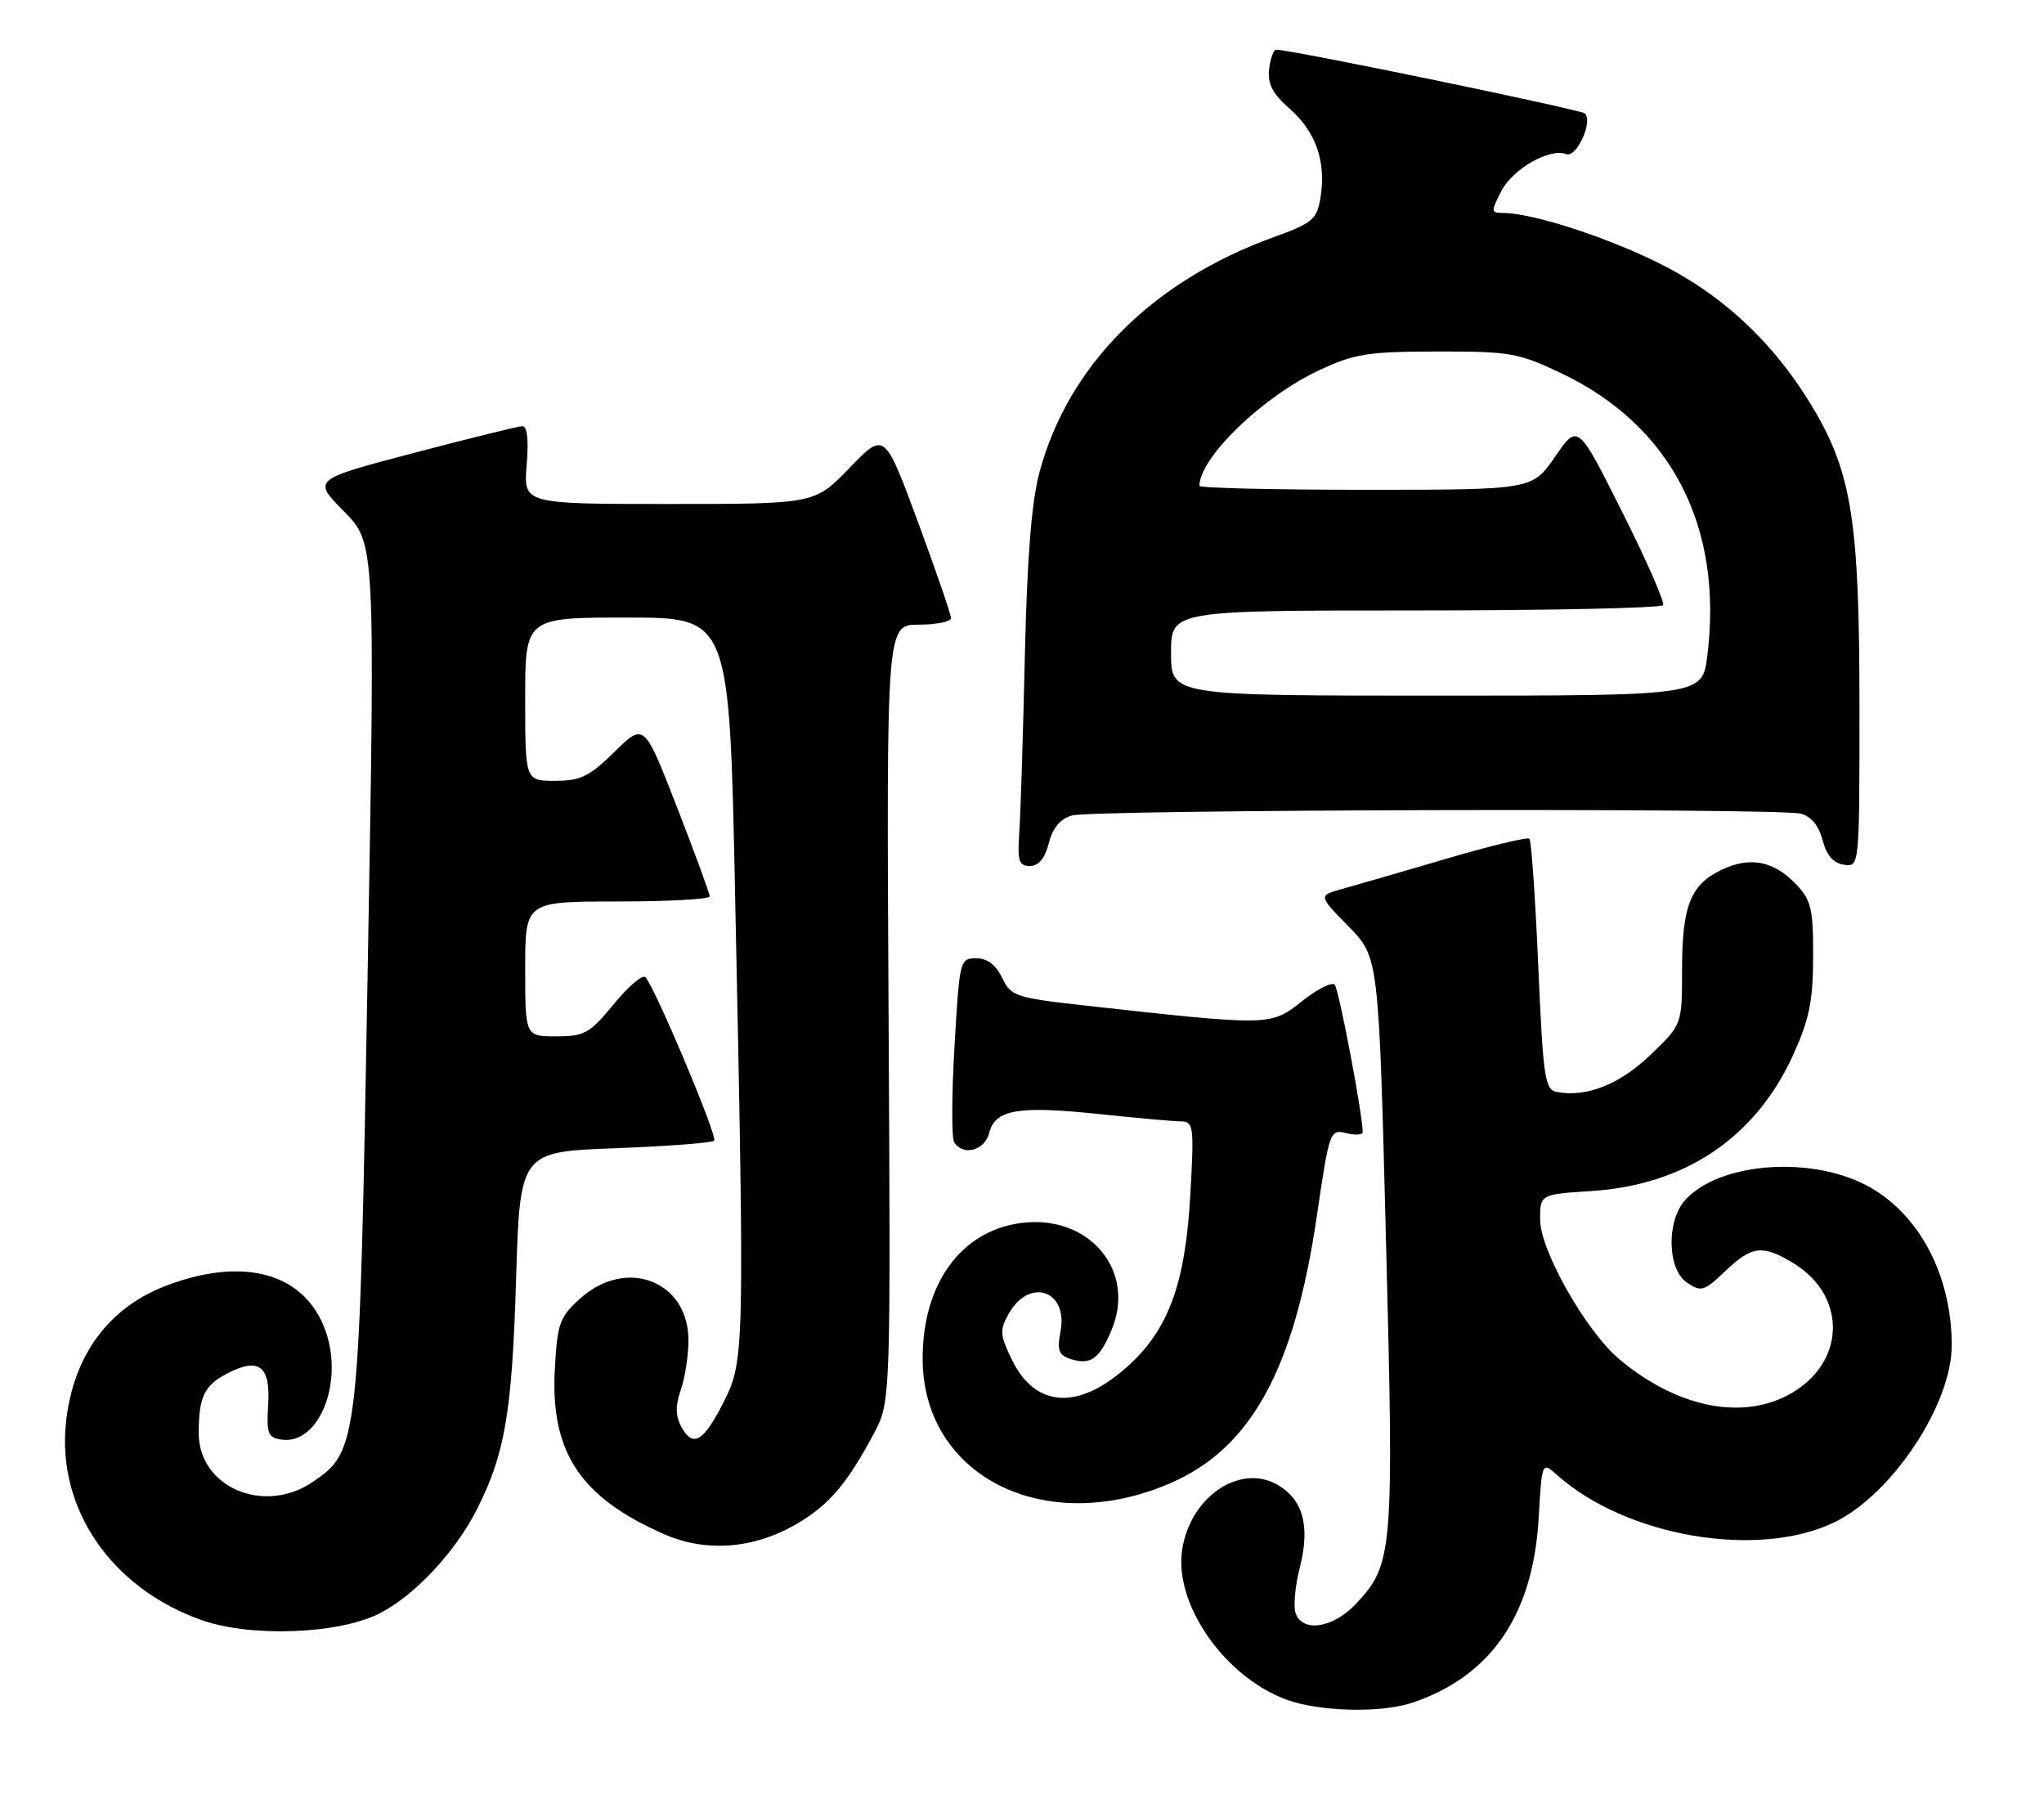 <?xml version="1.0" encoding="UTF-8" standalone="no"?>
<!DOCTYPE svg PUBLIC "-//W3C//DTD SVG 1.1//EN" "http://www.w3.org/Graphics/SVG/1.1/DTD/svg11.dtd" >
<svg xmlns="http://www.w3.org/2000/svg" xmlns:xlink="http://www.w3.org/1999/xlink" version="1.1" viewBox="0 0 288 256">
 <g >
 <path fill="currentColor"
d=" M 199.10 239.84 C 210.14 236.08 216.02 227.45 216.80 213.84 C 217.26 205.90 217.26 205.90 219.38 207.79 C 229.11 216.46 247.59 219.64 258.37 214.50 C 266.53 210.61 275.00 197.89 275.00 189.52 C 275.00 179.52 270.25 170.70 262.81 166.90 C 254.73 162.78 242.16 163.85 237.45 169.05 C 234.78 172.01 234.91 178.81 237.68 180.68 C 239.70 182.04 240.10 181.92 243.08 179.08 C 246.83 175.49 248.35 175.31 252.69 177.95 C 260.47 182.70 260.02 192.35 251.81 196.60 C 245.06 200.09 236.06 198.13 228.12 191.45 C 223.46 187.52 217.00 176.13 217.00 171.82 C 217.00 168.26 217.00 168.26 224.25 167.79 C 237.40 166.94 247.31 160.28 252.59 148.75 C 254.93 143.63 255.45 141.11 255.47 134.83 C 255.50 128.15 255.20 126.85 253.16 124.67 C 249.99 121.29 246.63 120.61 242.60 122.52 C 238.18 124.62 237.00 127.60 237.00 136.72 C 237.00 144.34 237.00 144.34 232.54 148.62 C 228.20 152.78 223.51 154.63 219.35 153.83 C 217.67 153.51 217.43 151.88 216.74 136.06 C 216.33 126.49 215.76 118.43 215.50 118.16 C 215.23 117.89 209.94 119.16 203.75 120.99 C 197.56 122.81 190.98 124.72 189.12 125.23 C 185.74 126.16 185.74 126.16 190.01 130.51 C 194.27 134.85 194.27 134.85 195.29 174.92 C 196.42 218.67 196.28 220.35 191.09 225.91 C 187.88 229.34 183.61 230.04 182.56 227.31 C 182.21 226.38 182.47 223.45 183.15 220.80 C 184.64 214.98 183.59 211.19 179.92 209.13 C 174.65 206.17 167.75 210.88 166.58 218.23 C 165.24 226.58 173.76 237.79 183.12 240.00 C 188.24 241.21 195.30 241.14 199.10 239.84 Z  M 53.57 227.25 C 58.44 224.73 64.09 218.70 67.11 212.80 C 71.14 204.92 72.14 199.11 72.71 180.39 C 73.26 162.27 73.26 162.27 86.67 161.76 C 94.05 161.48 100.33 161.00 100.63 160.70 C 101.16 160.17 92.42 139.39 90.96 137.68 C 90.57 137.22 88.57 138.91 86.51 141.43 C 83.09 145.59 82.37 146.00 78.38 146.00 C 74.00 146.00 74.00 146.00 74.00 136.50 C 74.00 127.00 74.00 127.00 87.00 127.00 C 94.15 127.00 100.00 126.68 100.00 126.28 C 100.00 125.89 97.92 120.22 95.38 113.69 C 90.76 101.82 90.76 101.82 86.59 105.91 C 83.05 109.39 81.80 110.00 78.21 110.00 C 74.00 110.00 74.00 110.00 74.00 98.50 C 74.00 87.00 74.00 87.00 88.38 87.00 C 102.77 87.00 102.77 87.00 103.57 125.75 C 104.92 190.54 104.90 191.67 101.99 197.46 C 99.14 203.13 97.62 204.02 95.99 200.99 C 95.17 199.44 95.15 198.02 95.93 195.78 C 96.52 194.09 97.00 190.95 97.00 188.81 C 97.00 180.48 88.29 177.09 81.81 182.88 C 78.86 185.52 78.54 186.37 78.18 192.75 C 77.52 204.53 81.68 210.87 93.47 216.09 C 99.47 218.75 106.24 218.22 112.35 214.63 C 116.81 212.01 119.36 209.01 123.12 201.97 C 125.50 197.50 125.50 197.50 125.20 142.75 C 124.90 88.00 124.90 88.00 129.45 88.00 C 131.95 88.00 134.00 87.58 134.00 87.07 C 134.00 86.56 131.89 80.44 129.32 73.48 C 124.63 60.81 124.63 60.81 119.72 65.90 C 114.81 71.00 114.81 71.00 94.28 71.00 C 73.75 71.00 73.75 71.00 74.21 65.50 C 74.50 61.93 74.29 60.01 73.58 60.04 C 72.99 60.06 66.10 61.76 58.27 63.82 C 44.04 67.56 44.04 67.56 48.45 72.03 C 52.87 76.50 52.87 76.50 51.81 136.50 C 50.63 203.78 50.56 204.39 44.00 208.81 C 37.15 213.43 28.00 209.49 28.00 201.91 C 28.00 196.78 28.77 195.17 32.06 193.47 C 36.49 191.18 38.12 192.44 37.79 197.87 C 37.53 201.98 37.75 202.54 39.69 202.81 C 44.90 203.55 48.44 194.87 45.90 187.58 C 43.06 179.43 34.56 176.95 23.58 181.06 C 15.30 184.15 10.27 190.99 9.29 200.47 C 8.04 212.57 15.67 223.69 28.33 228.21 C 35.32 230.70 47.79 230.23 53.57 227.25 Z  M 164.83 208.98 C 176.27 204.05 182.36 192.98 185.55 171.27 C 187.30 159.33 187.40 159.06 189.67 159.63 C 190.95 159.95 192.00 159.89 192.00 159.48 C 192.00 157.01 188.65 139.36 188.06 138.72 C 187.67 138.29 185.58 139.35 183.42 141.07 C 179.04 144.55 178.97 144.55 153.01 141.67 C 143.05 140.56 142.45 140.36 141.20 137.75 C 140.32 135.91 139.12 135.00 137.55 135.00 C 135.25 135.00 135.19 135.26 134.49 147.41 C 134.09 154.23 134.07 160.31 134.44 160.91 C 135.69 162.92 138.76 162.09 139.39 159.58 C 140.22 156.29 143.48 155.74 155.00 156.96 C 160.22 157.51 165.36 157.97 166.40 157.98 C 168.18 158.00 168.26 158.65 167.71 168.42 C 167.01 180.83 164.65 187.28 158.91 192.47 C 152.00 198.71 145.91 198.38 142.59 191.58 C 140.88 188.08 140.83 187.40 142.12 185.09 C 145.03 179.92 150.51 181.76 149.43 187.54 C 148.92 190.26 149.16 190.92 150.90 191.47 C 153.66 192.34 154.92 191.44 156.62 187.37 C 160.14 178.95 153.39 171.01 143.82 172.30 C 135.39 173.43 130.00 180.86 130.00 191.37 C 130.00 207.93 147.13 216.59 164.83 208.98 Z  M 147.78 118.78 C 148.34 116.60 149.40 115.34 151.06 114.88 C 154.09 114.04 250.65 113.80 253.75 114.63 C 255.20 115.02 256.29 116.35 256.81 118.37 C 257.36 120.50 258.31 121.60 259.81 121.82 C 262.00 122.14 262.00 122.14 262.00 99.52 C 262.00 73.49 260.92 66.58 255.38 57.34 C 249.93 48.24 242.63 41.43 233.50 36.95 C 225.96 33.25 215.81 30.00 211.76 30.00 C 210.06 30.00 210.05 29.81 211.54 26.92 C 213.16 23.78 218.36 20.82 220.68 21.71 C 222.15 22.27 224.52 17.06 223.29 15.98 C 222.63 15.41 181.94 7.00 179.82 7.00 C 179.44 7.00 178.99 8.24 178.82 9.75 C 178.58 11.83 179.30 13.20 181.75 15.35 C 185.41 18.56 186.88 22.83 186.06 27.83 C 185.55 30.93 184.97 31.42 179.39 33.44 C 162.34 39.61 150.51 51.49 146.47 66.50 C 145.34 70.71 144.72 78.48 144.40 92.50 C 144.15 103.50 143.80 114.64 143.62 117.25 C 143.34 121.30 143.56 122.00 145.12 122.00 C 146.33 122.00 147.22 120.93 147.78 118.78 Z  M 165.00 92.00 C 165.00 86.00 165.00 86.00 199.44 86.00 C 218.38 86.00 234.09 85.66 234.33 85.25 C 234.58 84.84 231.98 78.91 228.55 72.09 C 222.32 59.67 222.32 59.67 219.11 64.34 C 215.90 69.00 215.90 69.00 192.45 69.00 C 179.55 69.00 169.00 68.75 169.00 68.45 C 169.00 64.48 177.92 55.86 185.87 52.16 C 190.86 49.83 192.75 49.53 202.50 49.52 C 212.75 49.50 213.94 49.71 220.00 52.59 C 235.49 59.97 242.83 74.19 240.56 92.39 C 239.86 98.00 239.86 98.00 202.43 98.00 C 165.00 98.00 165.00 98.00 165.00 92.00 Z "/>
</g>
</svg>